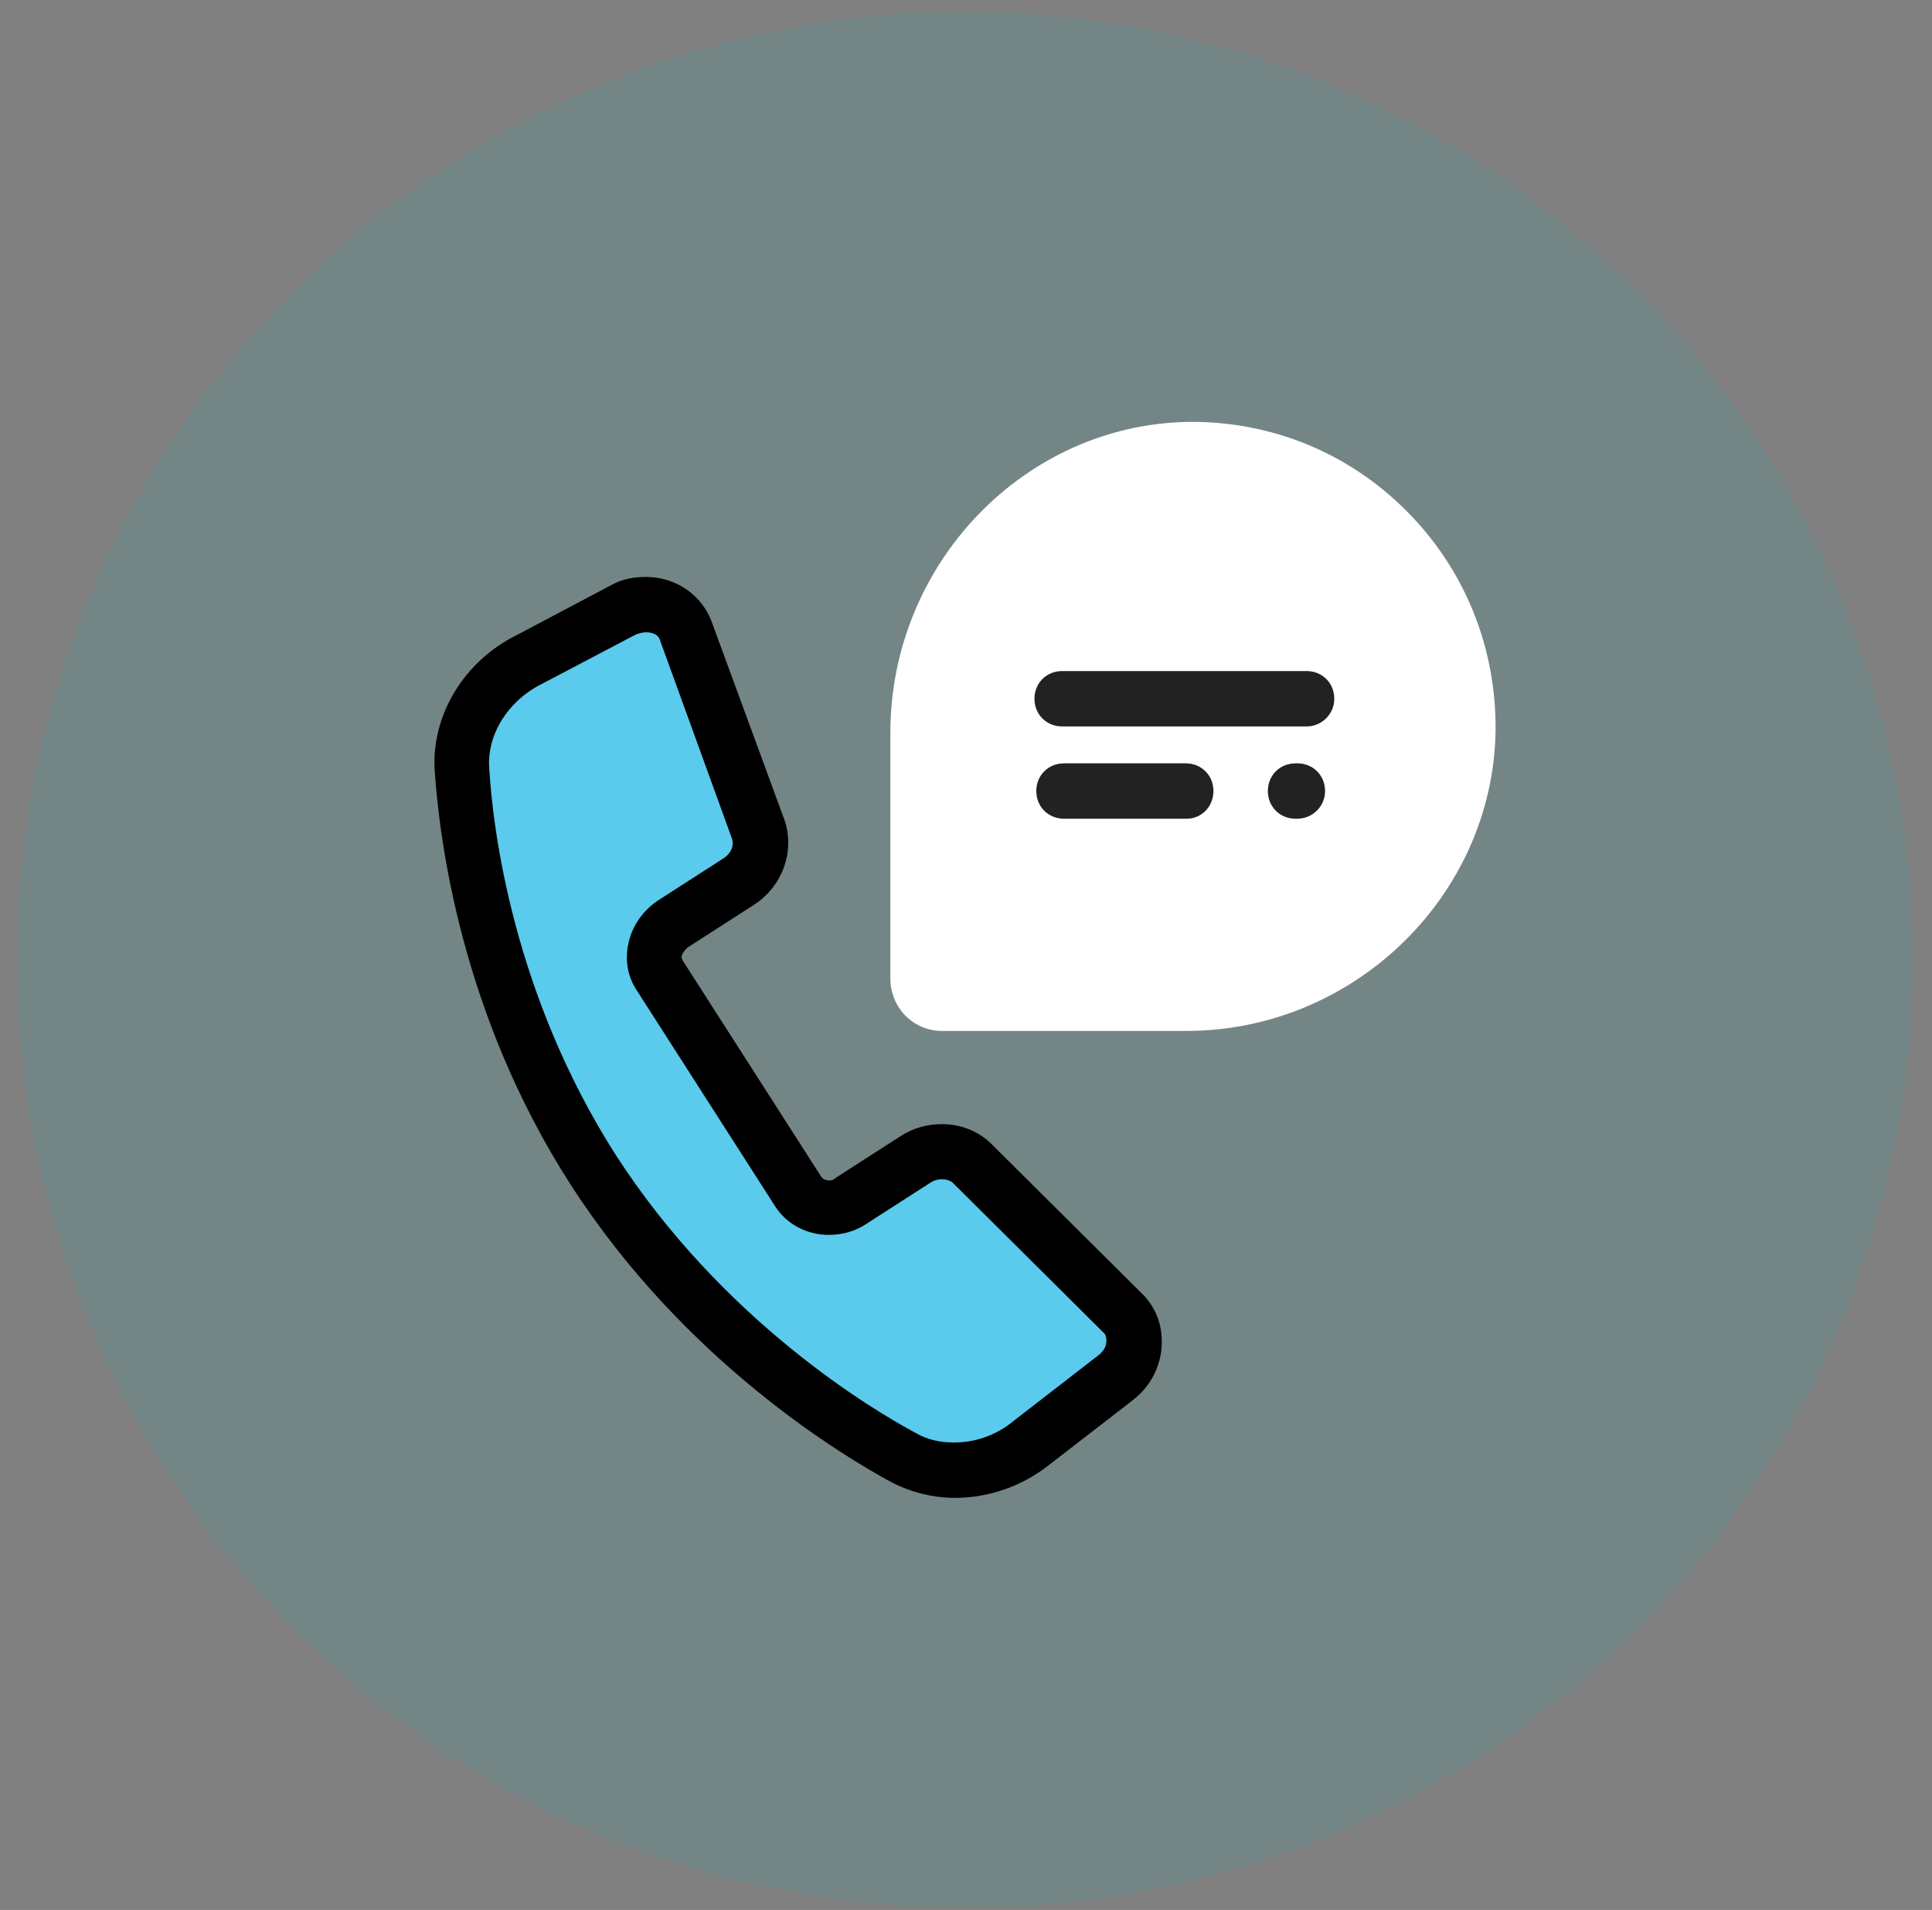 <svg width="86" height="85" viewBox="0 0 86 85" fill="none" xmlns="http://www.w3.org/2000/svg">
    <rect x="0" y="0" width="86" height="85" fill="#808080" stroke="none"/>
    <circle opacity="0.1" cx="42.955" cy="42.717" r="42.197" fill="#0CBDC6"/>
    <path d="M43.293 51.796C42.636 51.18 41.609 51.098 40.788 51.59L40.048 52.042L37.913 53.397C37.092 53.931 36.024 53.726 35.531 52.987L32.451 48.182L29.412 43.418C28.919 42.679 29.207 41.611 30.028 41.077L32.164 39.722L32.903 39.27C33.724 38.736 34.094 37.751 33.806 36.929L30.521 28.059C30.151 27.032 28.919 26.581 27.811 27.114L27.564 27.238L23.581 29.373C21.692 30.318 20.459 32.248 20.583 34.219C20.829 38.161 22.102 45.307 26.414 52.042C30.726 58.777 36.763 63.007 40.254 64.896C42.02 65.841 44.278 65.553 45.921 64.239L49.535 61.488L49.74 61.323C50.685 60.584 50.808 59.27 49.987 58.49L43.293 51.796Z" fill="#5ACAED"/>
    <path d="M31.096 29.62L30.521 28.059C30.151 27.032 28.919 26.581 27.811 27.114L27.564 27.238L23.581 29.373C21.692 30.318 20.459 32.248 20.583 34.219C20.706 36.355 21.158 39.394 22.184 42.802C23.252 38.736 25.634 33.439 31.096 29.62Z" fill="#5ACAED"/>
    <path d="M25.808 52.428L25.808 52.427C20.986 44.932 20.052 37.226 19.849 34.266C19.7 32.022 21.051 29.78 23.226 28.712L23.232 28.709L23.239 28.705L27.51 26.446L27.51 26.446L27.516 26.443C27.867 26.251 28.309 26.176 28.755 26.176C29.868 26.176 30.826 26.834 31.202 27.822L34.444 36.646C34.854 37.811 34.377 39.169 33.253 39.872L33.253 39.872L33.248 39.875L30.373 41.723L30.373 41.723L30.366 41.728C30.247 41.807 30.148 41.911 30.073 42.008C30.005 42.097 29.936 42.207 29.892 42.326C29.823 42.489 29.832 42.644 29.861 42.758C29.885 42.855 29.929 42.941 29.947 42.976C29.948 42.979 29.949 42.981 29.95 42.983L29.962 43.007L29.976 43.029L36.136 52.639L36.136 52.639L36.141 52.647C36.253 52.815 36.408 52.909 36.529 52.959C36.649 53.009 36.776 53.034 36.886 53.034H36.888C36.993 53.034 37.265 53.034 37.522 52.807L40.359 50.983C40.848 50.669 41.369 50.529 41.937 50.529C42.669 50.529 43.322 50.806 43.801 51.285L43.802 51.287L50.495 57.938C50.495 57.938 50.495 57.938 50.495 57.939C51.005 58.449 51.247 59.09 51.212 59.862C51.177 60.622 50.794 61.389 50.172 61.872L50.172 61.872L50.167 61.876L49.965 62.038L46.354 64.828L46.351 64.83C45.287 65.666 43.917 66.161 42.512 66.161C41.609 66.161 40.704 65.935 39.913 65.521C37.888 64.427 30.831 60.247 25.808 52.428ZM28.186 27.748L28.152 27.759L28.12 27.775L27.874 27.898L27.874 27.898L27.865 27.903L23.886 29.995C22.261 30.809 21.179 32.457 21.274 34.163L21.274 34.165C21.441 37.002 22.356 44.407 26.978 51.653L26.979 51.655C31.802 59.138 38.568 63.171 40.544 64.223C41.129 64.562 41.793 64.697 42.471 64.697C43.526 64.697 44.581 64.332 45.412 63.642L49.225 60.691L49.225 60.691L49.231 60.686C49.521 60.453 49.747 60.116 49.747 59.679C49.747 59.675 49.747 59.671 49.747 59.666C49.748 59.537 49.749 59.167 49.415 58.894L42.783 52.303C42.783 52.303 42.783 52.303 42.783 52.303C42.569 52.089 42.274 51.998 42.012 51.983C41.741 51.968 41.441 52.028 41.179 52.192L41.179 52.192L41.174 52.195L38.299 54.043L38.299 54.043L38.292 54.048C37.888 54.317 37.411 54.457 36.886 54.457C36.064 54.457 35.324 54.045 34.927 53.416L34.925 53.414L28.765 43.804L28.765 43.804L28.76 43.797C28.43 43.301 28.326 42.703 28.462 42.088L28.462 42.088L28.464 42.082C28.599 41.44 29.008 40.853 29.601 40.469C29.601 40.469 29.601 40.469 29.601 40.469L32.472 38.623C32.947 38.325 33.268 37.728 33.043 37.125L29.843 28.303C29.745 28.018 29.532 27.848 29.331 27.756C29.135 27.667 28.926 27.64 28.755 27.64C28.549 27.64 28.323 27.702 28.186 27.748Z" fill="black" stroke="black"/>
    <path d="M65.304 32.535C65.222 39.312 59.514 44.65 52.779 44.65H41.937C41.321 44.65 40.869 44.157 40.869 43.541V32.577C40.869 25.8 46.208 20.092 52.902 19.969C59.801 19.928 65.427 25.554 65.304 32.535Z" fill="white"/>
    <path d="M52.815 45.88H41.933C40.66 45.88 39.633 44.854 39.633 43.54V32.616C39.633 25.101 45.587 18.899 52.898 18.776C56.552 18.735 60.002 20.131 62.589 22.719C65.218 25.347 66.614 28.838 66.573 32.534C66.45 39.885 60.248 45.88 52.815 45.88ZM42.056 43.416H52.774C58.893 43.416 63.986 38.529 64.068 32.493C64.109 29.454 62.959 26.579 60.823 24.444C58.688 22.308 55.895 21.199 52.898 21.24C46.943 21.322 42.056 26.456 42.056 32.616V43.416Z" fill="white"/>
    <path d="M52.823 36.436H47.361C46.663 36.436 46.129 35.902 46.129 35.204C46.129 34.506 46.663 33.972 47.361 33.972H52.782C53.48 33.972 54.014 34.506 54.014 35.204C54.014 35.902 53.48 36.436 52.823 36.436ZM57.751 36.436H57.669C56.971 36.436 56.437 35.902 56.437 35.204C56.437 34.506 56.971 33.972 57.669 33.972H57.751C58.449 33.972 58.983 34.506 58.983 35.204C58.983 35.902 58.408 36.436 57.751 36.436ZM58.162 32.329H47.279C46.581 32.329 46.047 31.795 46.047 31.097C46.047 30.399 46.581 29.865 47.279 29.865H58.162C58.86 29.865 59.394 30.399 59.394 31.097C59.394 31.795 58.819 32.329 58.162 32.329Z" fill="#222223"/>
</svg>
